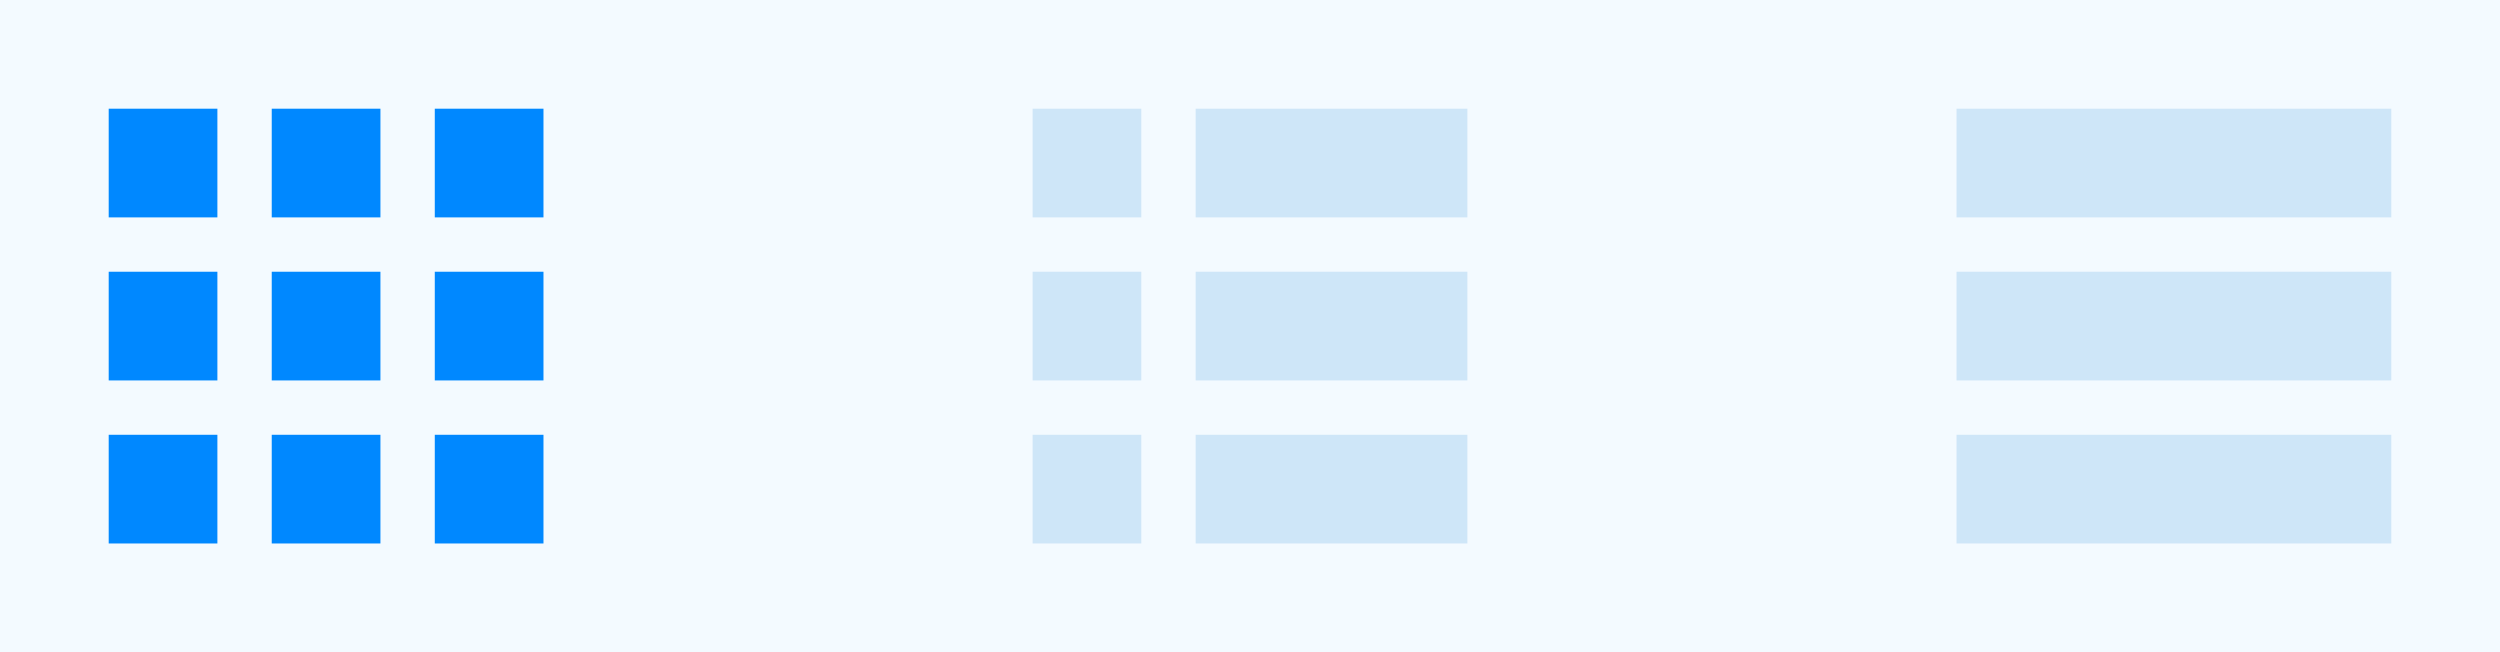 <svg width="92" height="24" viewBox="0 0 92 24" fill="none" xmlns="http://www.w3.org/2000/svg">
<rect width="92" height="24" fill="#F5F5F5"/>
<g id="1 Home 1 &#208;&#159;&#209;&#128;&#208;&#190;&#208;&#180;&#208;&#176;&#208;&#182;&#208;&#176; &#208;&#177;&#208;&#184;&#208;&#187;&#208;&#181;&#209;&#130;&#208;&#190;&#208;&#178;" clip-path="url(#clip0_0_1)">
<rect width="1920" height="1080" transform="translate(-1745 -96)" fill="white"/>
<rect id="&#208;&#190;&#208;&#177;&#209;&#137;&#208;&#184;&#208;&#185; &#209;&#132;&#208;&#190;&#208;&#189;" x="-1745" y="-96" width="1920" height="1080" fill="white"/>
<rect id="&#209;&#128;&#208;&#176;&#208;&#177;&#208;&#190;&#209;&#135;&#208;&#176;&#209;&#143; &#208;&#190;&#208;&#177;&#208;&#187;&#208;&#176;&#209;&#129;&#209;&#130;&#209;&#140;" x="-1745" y="-96" width="1920" height="1080" fill="#F3FAFF"/>
<g id="&#208;&#178;&#208;&#184;&#208;&#180;">
<g id="apps">
<path id="Shape" fill-rule="evenodd" clip-rule="evenodd" d="M4 8H8V4H4V8ZM10 20H14V16H10V20ZM4 20H8V16H4V20ZM4 14H8V10H4V14ZM10 14H14V10H10V14ZM16 4V8H20V4H16ZM10 8H14V4H10V8ZM16 14H20V10H16V14ZM16 20H20V16H16V20Z" fill="#0088FF"/>
</g>
<g id="apps_2">
<path id="Shape_2" fill-rule="evenodd" clip-rule="evenodd" d="M38 8H42V4H38V8ZM44 20H54V16H44V20ZM38 20H42V16H38V20ZM38 14H42V10H38V14ZM44 14H54V10H44V14ZM44 8H54V4H44V8Z" fill="#CEE6F8"/>
</g>
<g id="apps_3">
<path id="Shape_3" fill-rule="evenodd" clip-rule="evenodd" d="M72 8H88V4H72V8ZM72 20H88V16H72V20ZM72 14H88V10H72V14Z" fill="#CEE6F8"/>
</g>
</g>
</g>
<defs>
<clipPath id="clip0_0_1">
<rect width="1920" height="1080" fill="white" transform="translate(-1745 -96)"/>
</clipPath>
</defs>
</svg>
